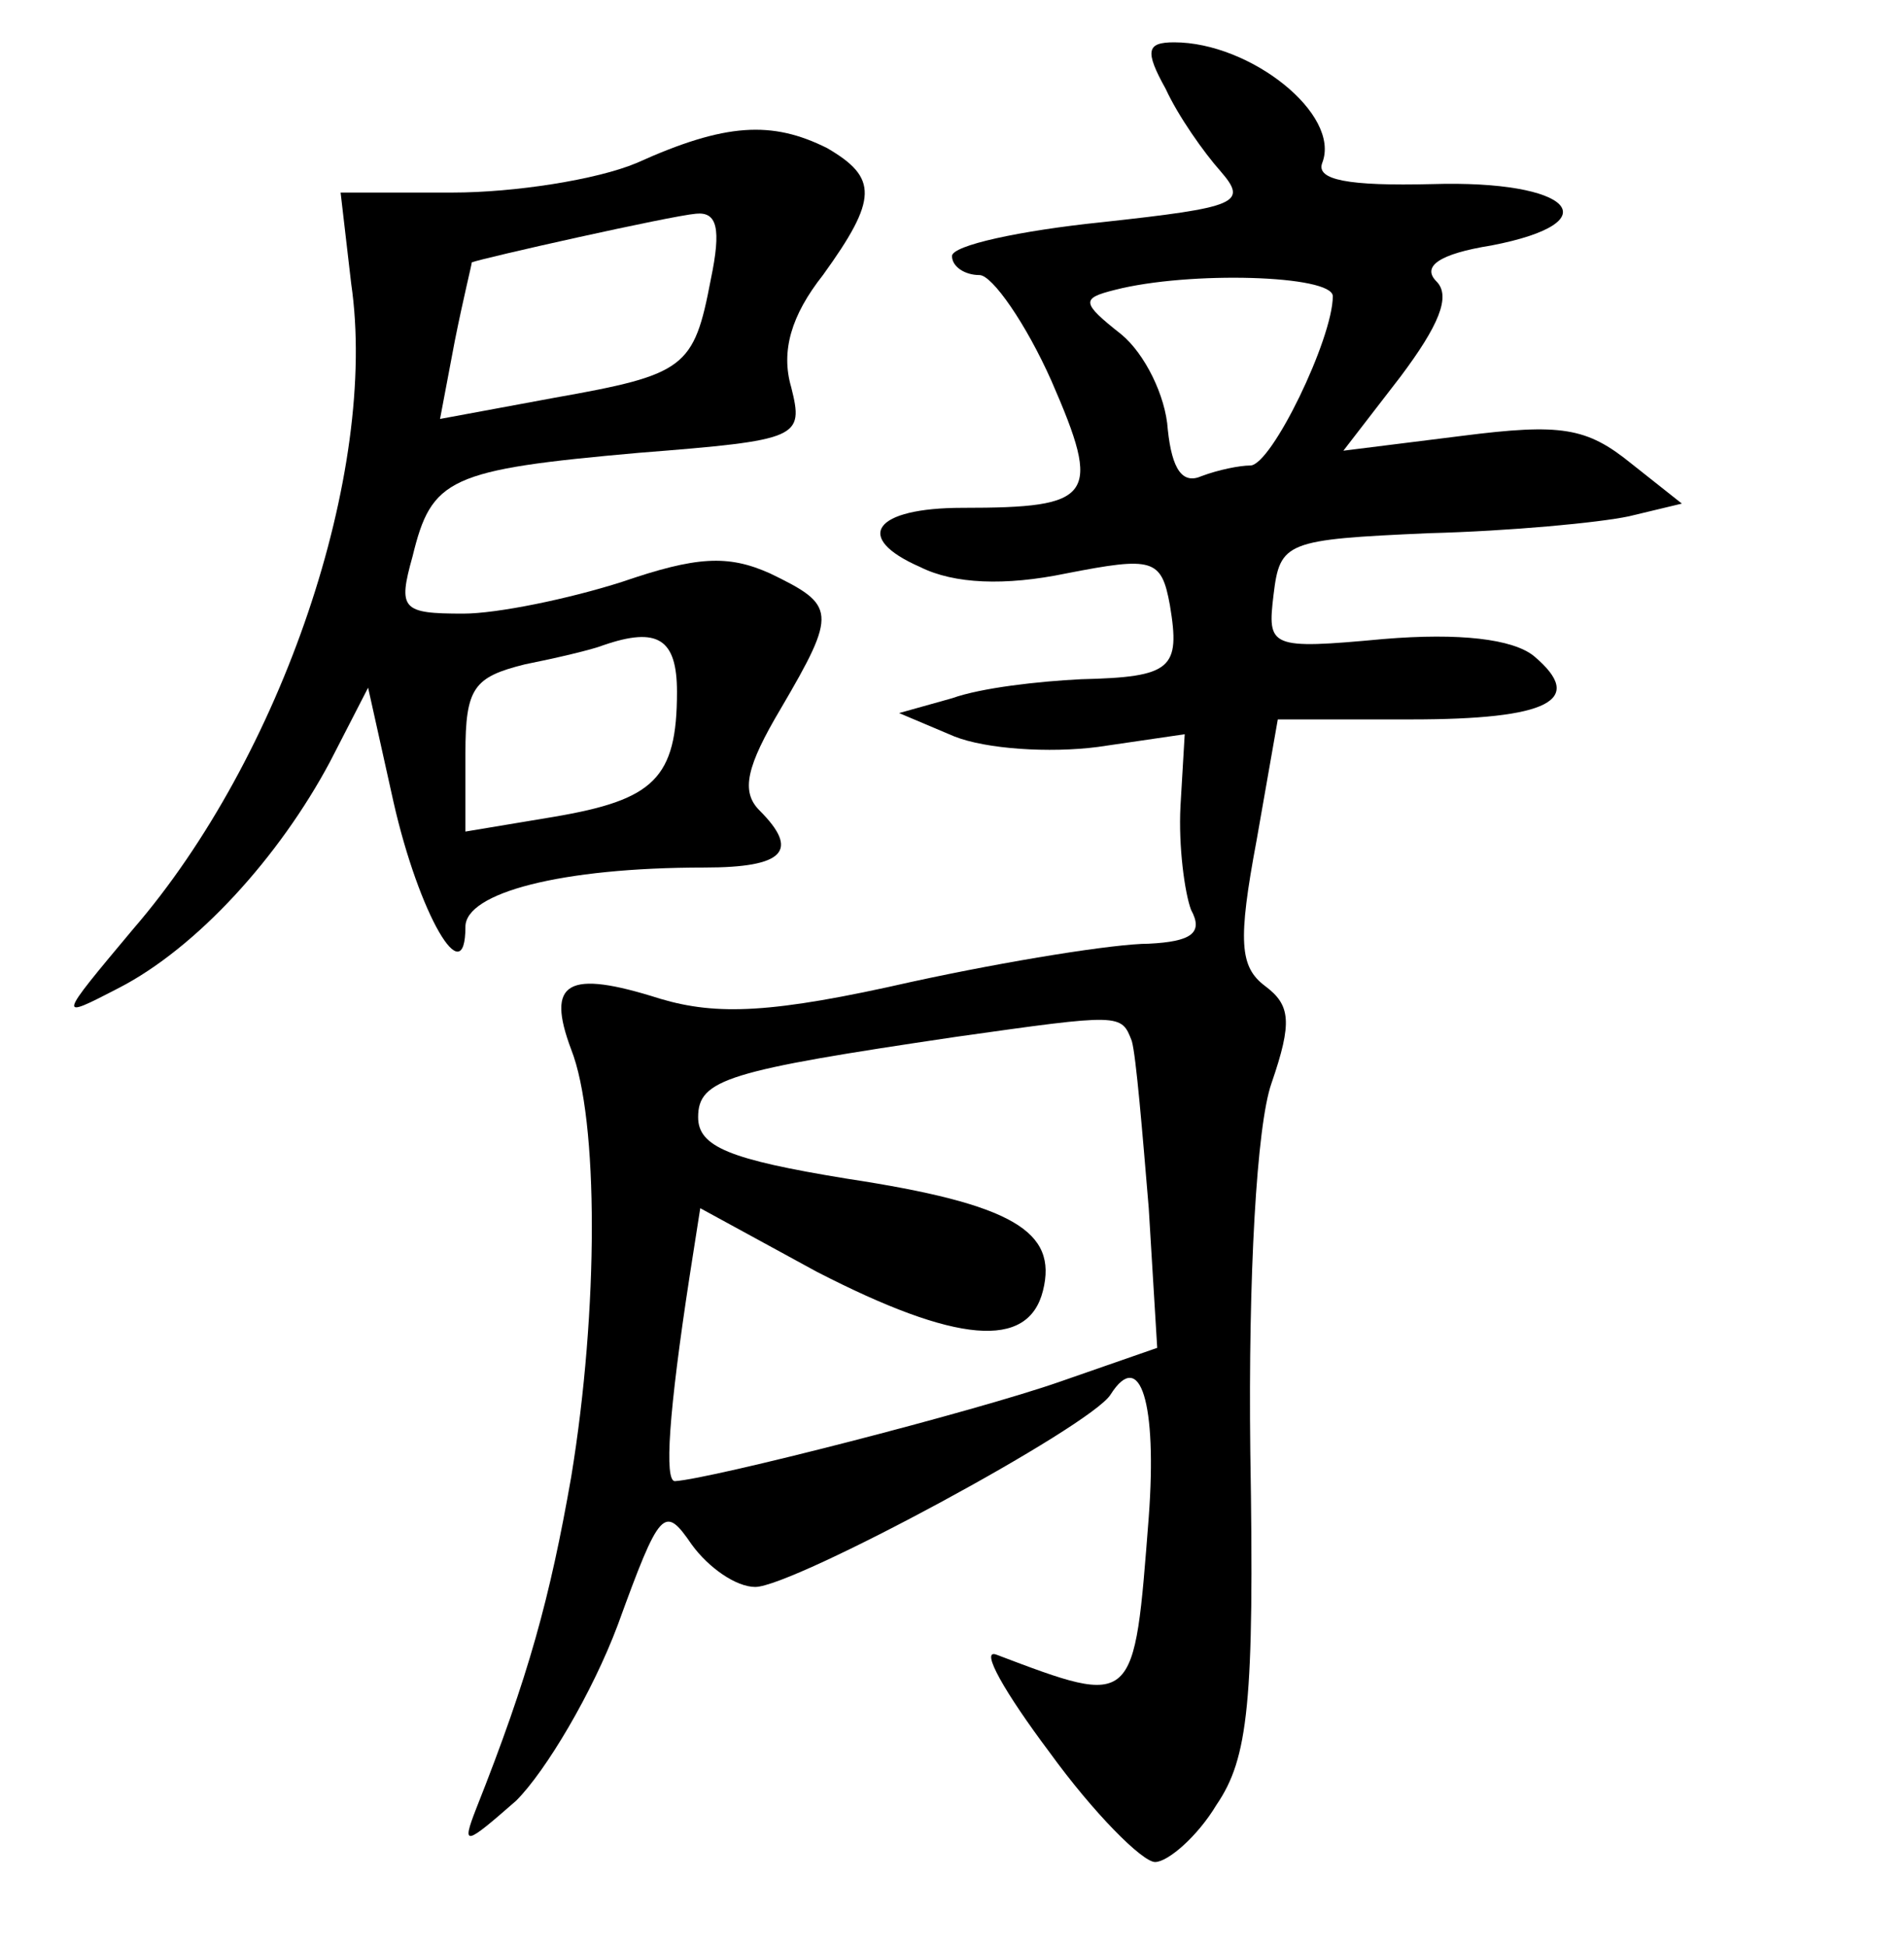<?xml version="1.0" standalone="no"?>
<!DOCTYPE svg PUBLIC "-//W3C//DTD SVG 20010904//EN"
 "http://www.w3.org/TR/2001/REC-SVG-20010904/DTD/svg10.dtd">
<svg version="1.0" xmlns="http://www.w3.org/2000/svg"
 width="90pt" height="92pt" viewBox="0 0 90 92"
 preserveAspectRatio="xMidYMid meet">
<g transform="translate(0,92) scale(0.1,-0.1)"
fill="#000000" stroke="none">
<path d="M551 878 c6 -13 18 -30 26 -39 13 -15 8 -17 -56 -24 -39 -4 -71 -11
-71 -16 0 -5 6 -9 13 -9 6 0 22 -23 34 -50 24 -55 20 -60 -42 -60 -42 0 -52
-14 -20 -28 16 -8 40 -9 69 -3 41 8 45 7 49 -15 5 -30 1 -34 -42 -35 -20 -1
-47 -4 -61 -9 l-25 -7 26 -11 c15 -6 45 -8 68 -5 l41 6 -2 -34 c-1 -19 2 -41
5 -49 6 -11 0 -15 -20 -16 -16 0 -66 -8 -112 -18 -66 -15 -92 -16 -119 -8 -44
14 -54 8 -42 -24 13 -33 13 -123 0 -202 -10 -57 -20 -94 -45 -157 -7 -18 -5
-17 19 4 14 14 36 51 48 83 20 55 22 57 35 38 8 -11 21 -20 30 -20 18 0 159
76 168 91 14 22 22 -4 18 -58 -7 -90 -6 -90 -72 -65 -8 3 4 -18 25 -46 21 -29
44 -52 50 -52 6 0 20 12 29 27 15 22 18 48 16 167 -1 83 3 154 10 174 10 29 9
37 -3 46 -12 9 -13 21 -4 69 l10 57 63 0 c65 0 83 9 58 30 -10 8 -35 11 -71 8
-54 -5 -55 -4 -52 21 3 25 6 26 73 29 39 1 81 5 95 8 l25 6 -24 19 c-21 17
-33 19 -80 13 l-56 -7 27 35 c18 24 24 38 17 45 -7 7 1 13 26 17 57 11 38 31
-28 29 -40 -1 -55 2 -52 10 9 23 -34 57 -70 57 -13 0 -14 -4 -4 -22z m79 -98
c0 -20 -29 -80 -39 -80 -5 0 -15 -2 -23 -5 -9 -4 -14 3 -16 22 -1 16 -11 36
-22 45 -19 15 -19 17 -3 21 35 9 103 7 103 -3z m-95 -352 c2 -7 5 -43 8 -79
l4 -66 -46 -16 c-40 -14 -165 -46 -182 -47 -5 0 -3 32 7 97 l5 32 55 -30 c66
-34 100 -37 107 -9 7 28 -14 41 -93 53 -55 9 -70 15 -70 29 0 18 14 22 122 38
78 11 78 11 83 -2z"/>
<path d="M301 843 c-19 -8 -58 -14 -87 -14 l-53 0 5 -43 c13 -89 -33 -224
-103 -305 -36 -43 -36 -43 -7 -28 37 19 76 62 100 107 l18 35 12 -54 c12 -53
34 -91 34 -59 0 16 45 28 113 28 38 0 45 8 26 27 -9 9 -6 21 10 48 27 46 26
49 -5 64 -20 9 -35 8 -70 -4 -25 -8 -59 -15 -75 -15 -29 0 -31 2 -24 27 9 37
17 41 107 49 76 6 78 7 72 31 -5 17 0 34 15 53 26 36 26 46 2 60 -26 13 -48
12 -90 -7z m35 -55 c-8 -42 -12 -45 -74 -56 l-54 -10 7 37 c4 20 8 36 8 37 5
2 94 22 106 23 10 1 12 -7 7 -31z m-16 -195 c0 -41 -11 -51 -58 -59 l-42 -7 0
37 c0 31 4 36 28 42 15 3 32 7 37 9 26 9 35 3 35 -22z"/>
</g>
</svg>

